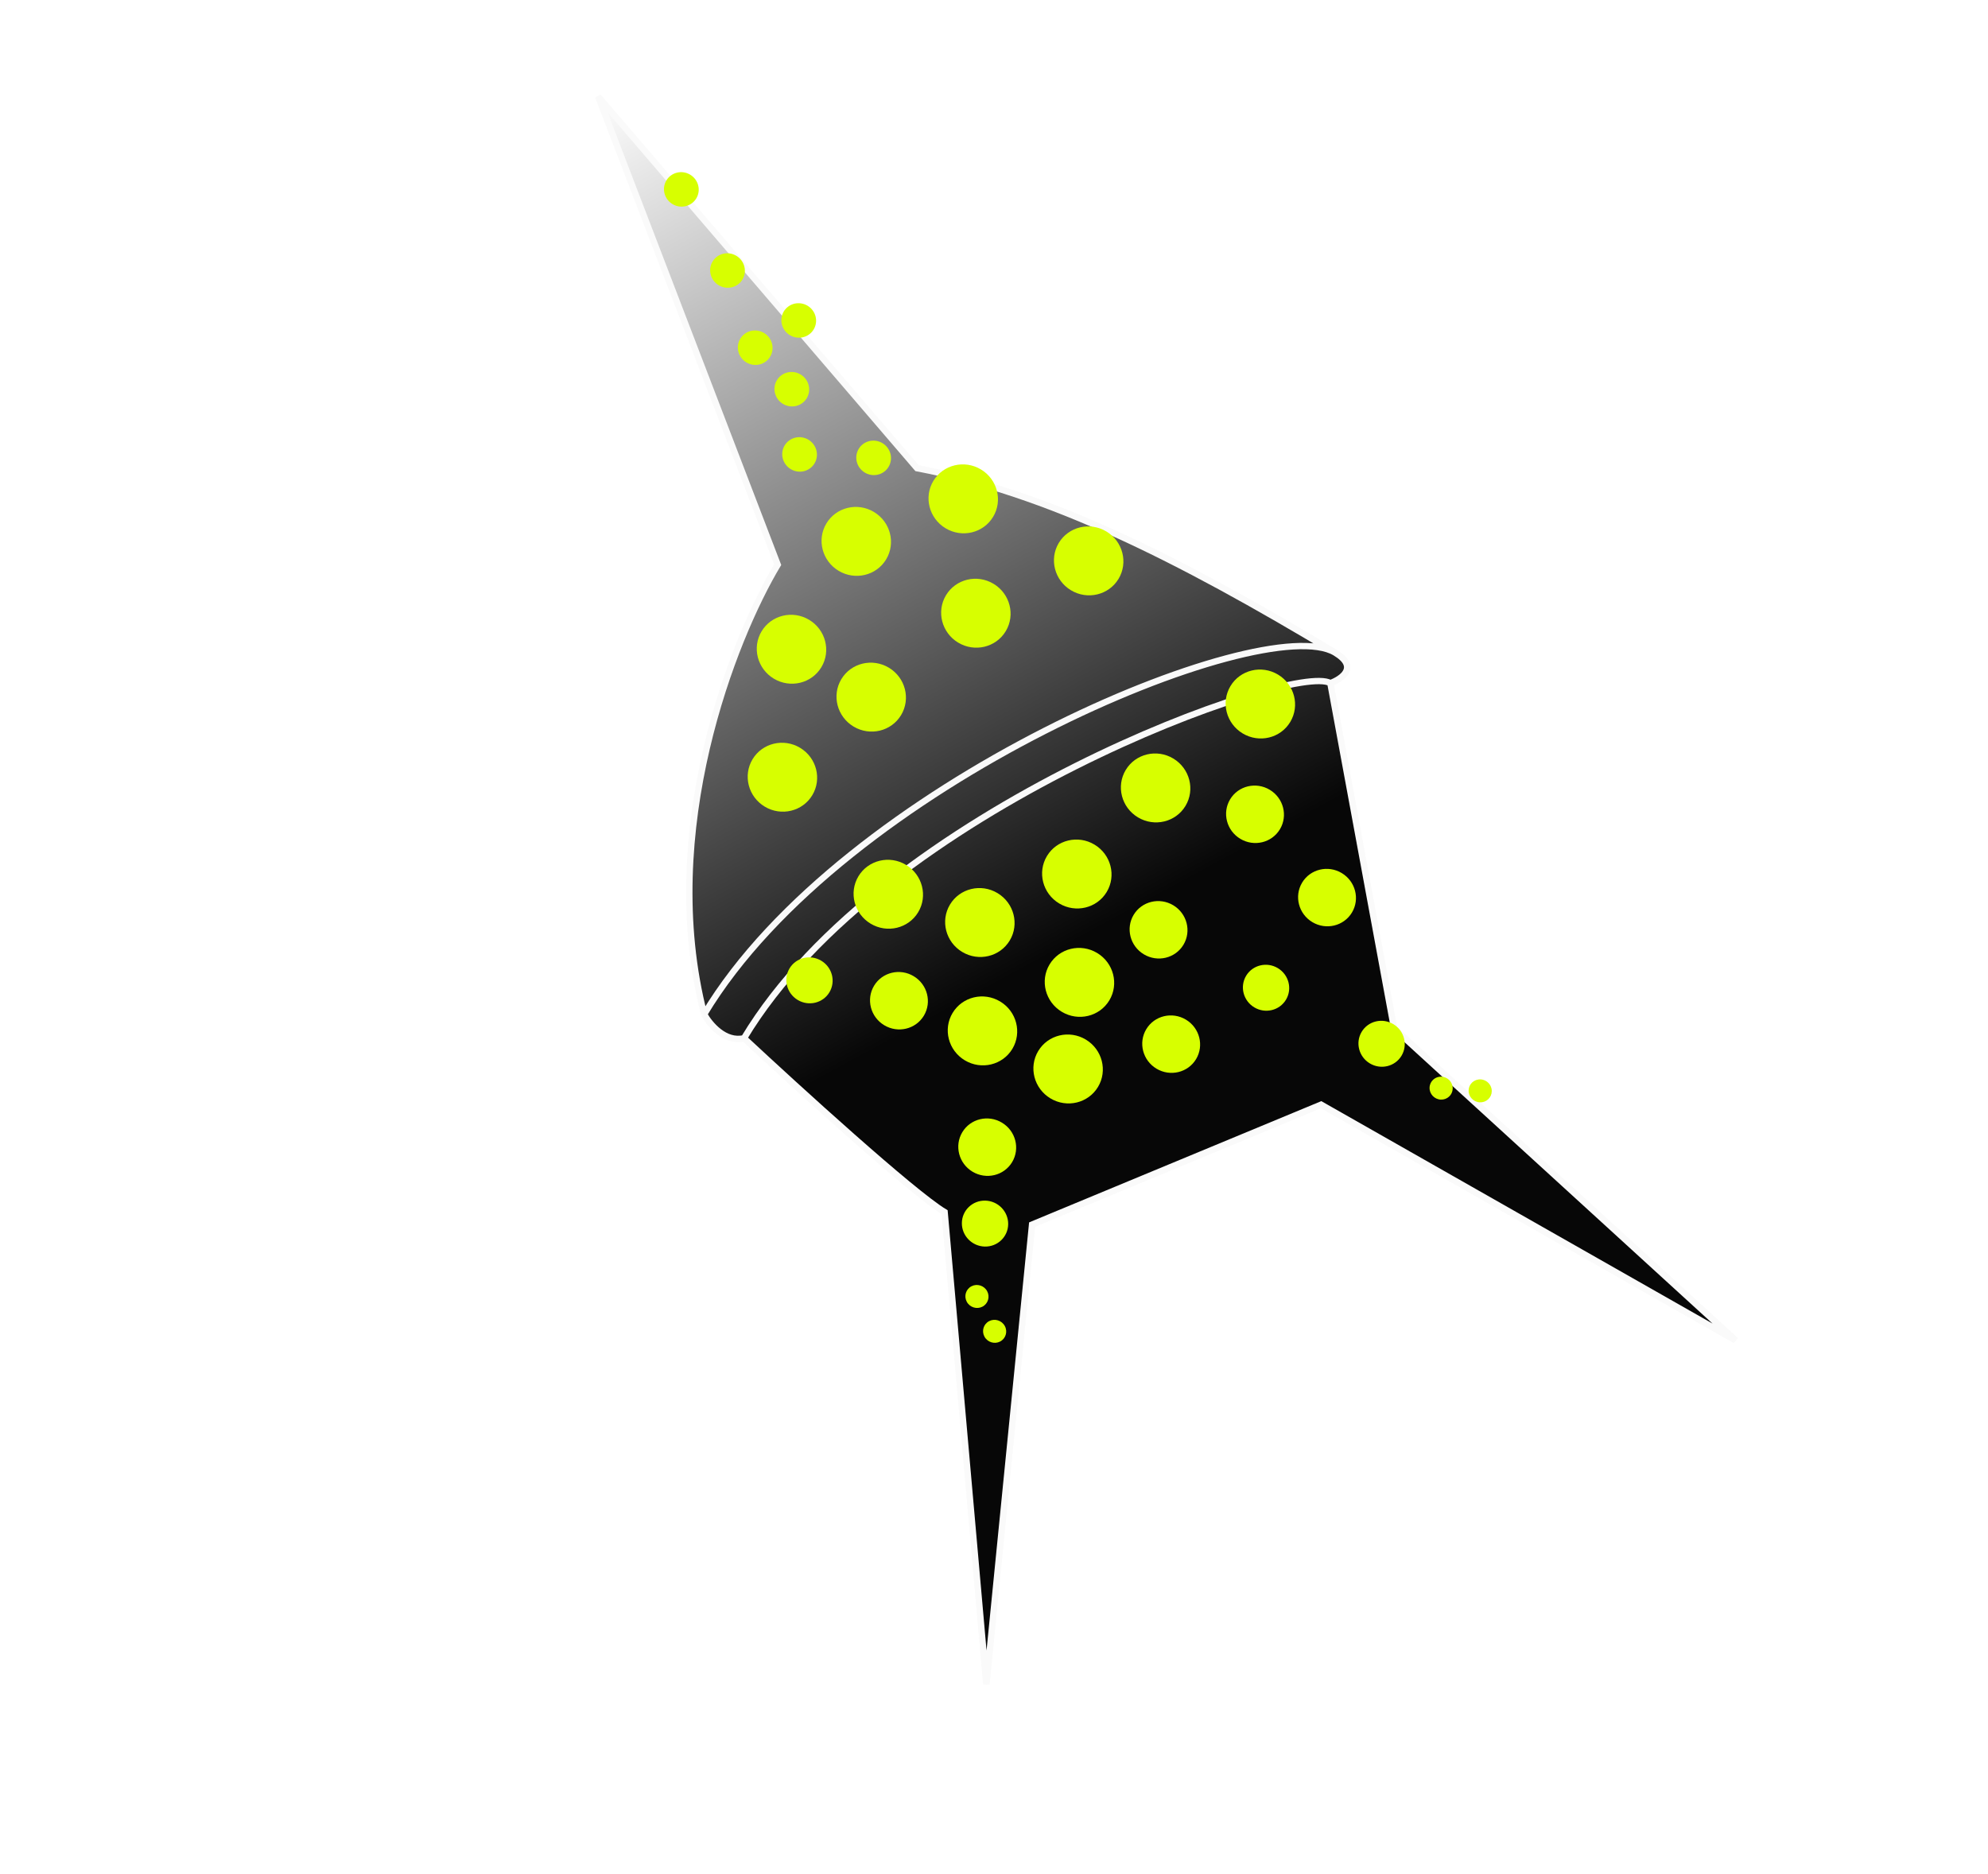 <svg width="315" height="297" viewBox="0 0 315 297" fill="none" xmlns="http://www.w3.org/2000/svg">
<g filter="url(#filter0_bf_172_482)">
<g filter="url(#filter1_dd_172_482)">
<path d="M123.233 81.487L94.767 7.281L145.309 66.201C165.883 70.103 186.287 80.248 211.546 95.425C215.334 97.702 212.621 99.596 210.79 100.259L220.889 154.969L274.988 204.394L209.329 167.057L163.53 186.065L156.288 258.907L149.678 184.087C144.626 181.052 126.383 164.45 117.892 156.529C114.878 157.255 112.427 154.302 111.578 152.735C104.096 123.706 116.23 93.141 123.233 81.487Z" fill="url(#paint0_linear_172_482)"/>
<path d="M111.578 152.735C104.096 123.706 116.23 93.141 123.233 81.487L94.767 7.281L145.309 66.201C165.883 70.103 186.287 80.248 211.546 95.425M111.578 152.735C112.427 154.302 114.878 157.255 117.892 156.529M111.578 152.735C133.519 116.218 200.179 88.596 211.546 95.425M211.546 95.425C215.334 97.702 212.621 99.596 210.79 100.259M117.892 156.529C126.383 164.45 144.626 181.052 149.678 184.087L156.288 258.907L163.53 186.065L209.329 167.057L274.988 204.394L220.889 154.969L210.79 100.259M117.892 156.529C139.834 120.013 205.107 96.844 210.79 100.259" stroke="url(#paint1_linear_172_482)"/>
</g>
<path d="M144.518 155.132C146.467 156.303 147.102 158.799 145.959 160.702C144.816 162.604 142.314 163.215 140.364 162.044C138.415 160.873 137.78 158.376 138.923 156.474C140.066 154.572 142.568 153.96 144.518 155.132Z" fill="url(#paint2_linear_172_482)" stroke="url(#paint3_linear_172_482)"/>
<path d="M158.217 159.139C160.603 160.572 161.382 163.628 159.981 165.96C158.58 168.291 155.516 169.038 153.13 167.605C150.745 166.171 149.965 163.115 151.366 160.784C152.767 158.452 155.832 157.705 158.217 159.139Z" fill="url(#paint4_linear_172_482)" stroke="url(#paint5_linear_172_482)"/>
<path d="M157.803 141.964C160.188 143.398 160.968 146.454 159.567 148.786C158.166 151.117 155.102 151.864 152.716 150.43C150.331 148.997 149.551 145.941 150.952 143.609C152.353 141.278 155.418 140.531 157.803 141.964Z" fill="url(#paint6_linear_172_482)" stroke="url(#paint7_linear_172_482)"/>
<path d="M143.295 137.484C145.681 138.917 146.46 141.974 145.059 144.305C143.658 146.637 140.594 147.383 138.208 145.95C135.823 144.517 135.044 141.46 136.444 139.129C137.845 136.797 140.91 136.051 143.295 137.484Z" fill="url(#paint8_linear_172_482)" stroke="url(#paint9_linear_172_482)"/>
<path d="M129.873 152.68C131.386 153.589 131.877 155.525 130.992 156.998C130.106 158.472 128.167 158.947 126.653 158.038C125.14 157.129 124.649 155.193 125.534 153.719C126.419 152.246 128.359 151.77 129.873 152.68Z" fill="url(#paint10_linear_172_482)" stroke="url(#paint11_linear_172_482)"/>
<path d="M171.788 165.173C174.173 166.607 174.952 169.663 173.551 171.994C172.151 174.326 169.086 175.073 166.701 173.639C164.315 172.206 163.536 169.15 164.937 166.818C166.338 164.487 169.402 163.74 171.788 165.173Z" fill="url(#paint12_linear_172_482)" stroke="url(#paint13_linear_172_482)"/>
<path d="M158.502 178.341C160.451 179.512 161.087 182.008 159.943 183.911C158.8 185.813 156.298 186.424 154.349 185.253C152.399 184.082 151.764 181.585 152.907 179.683C154.05 177.781 156.553 177.169 158.502 178.341Z" fill="url(#paint14_linear_172_482)" stroke="url(#paint15_linear_172_482)"/>
<path d="M173.166 134.277C175.552 135.71 176.331 138.766 174.93 141.098C173.529 143.429 170.465 144.176 168.079 142.743C165.694 141.309 164.915 138.253 166.316 135.921C167.716 133.59 170.781 132.843 173.166 134.277Z" fill="url(#paint16_linear_172_482)" stroke="url(#paint17_linear_172_482)"/>
<path d="M185.65 143.893C187.6 145.064 188.235 147.56 187.092 149.463C185.949 151.365 183.447 151.976 181.497 150.805C179.548 149.633 178.913 147.137 180.056 145.235C181.199 143.332 183.701 142.721 185.65 143.893Z" fill="url(#paint18_linear_172_482)" stroke="url(#paint19_linear_172_482)"/>
<path d="M202.217 153.853C203.73 154.763 204.221 156.699 203.335 158.172C202.45 159.646 200.51 160.121 198.997 159.212C197.483 158.302 196.993 156.366 197.878 154.893C198.763 153.42 200.703 152.944 202.217 153.853Z" fill="url(#paint20_linear_172_482)" stroke="url(#paint21_linear_172_482)"/>
<path d="M187.65 162.015C189.6 163.186 190.235 165.683 189.092 167.585C187.949 169.487 185.447 170.099 183.497 168.927C181.548 167.756 180.913 165.26 182.056 163.357C183.199 161.455 185.701 160.844 187.65 162.015Z" fill="url(#paint22_linear_172_482)" stroke="url(#paint23_linear_172_482)"/>
<path d="M200.936 125.59C202.885 126.761 203.52 129.258 202.377 131.16C201.234 133.062 198.732 133.673 196.782 132.502C194.833 131.331 194.198 128.835 195.341 126.932C196.484 125.03 198.986 124.419 200.936 125.59Z" fill="url(#paint24_linear_172_482)" stroke="url(#paint25_linear_172_482)"/>
<path d="M185.651 120.635C188.036 122.068 188.816 125.125 187.415 127.456C186.014 129.788 182.949 130.535 180.564 129.101C178.178 127.668 177.399 124.612 178.8 122.28C180.201 119.949 183.265 119.202 185.651 120.635Z" fill="url(#paint26_linear_172_482)" stroke="url(#paint27_linear_172_482)"/>
<path d="M212.346 138.789C214.295 139.96 214.93 142.456 213.787 144.359C212.644 146.261 210.142 146.872 208.192 145.701C206.243 144.529 205.608 142.033 206.751 140.131C207.894 138.228 210.396 137.617 212.346 138.789Z" fill="url(#paint28_linear_172_482)" stroke="url(#paint29_linear_172_482)"/>
<path d="M126.518 118.937C128.903 120.37 129.683 123.427 128.282 125.758C126.881 128.09 123.816 128.837 121.431 127.403C119.046 125.97 118.266 122.914 119.667 120.582C121.068 118.251 124.133 117.504 126.518 118.937Z" fill="url(#paint30_linear_172_482)" stroke="url(#paint31_linear_172_482)"/>
<path d="M140.588 106.244C142.974 107.677 143.753 110.734 142.352 113.065C140.951 115.397 137.887 116.143 135.501 114.71C133.116 113.277 132.336 110.22 133.737 107.889C135.138 105.557 138.203 104.811 140.588 106.244Z" fill="url(#paint32_linear_172_482)" stroke="url(#paint33_linear_172_482)"/>
<path d="M127.955 98.656C130.341 100.089 131.12 103.146 129.719 105.477C128.319 107.809 125.254 108.555 122.869 107.122C120.483 105.689 119.704 102.632 121.105 100.301C122.505 97.969 125.57 97.223 127.955 98.656Z" fill="url(#paint34_linear_172_482)" stroke="url(#paint35_linear_172_482)"/>
<path d="M138.221 81.563C140.606 82.996 141.386 86.052 139.985 88.384C138.584 90.716 135.519 91.462 133.134 90.029C130.749 88.596 129.969 85.539 131.37 83.208C132.771 80.876 135.836 80.129 138.221 81.563Z" fill="url(#paint36_linear_172_482)" stroke="url(#paint37_linear_172_482)"/>
<path d="M128.493 70.705C129.241 71.708 129.032 73.103 128.042 73.823C127.053 74.544 125.643 74.328 124.895 73.325C124.147 72.322 124.357 70.927 125.346 70.206C126.336 69.486 127.746 69.702 128.493 70.705Z" fill="url(#paint38_linear_172_482)" stroke="url(#paint39_linear_172_482)"/>
<path d="M121.462 53.792C122.21 54.796 122.001 56.191 121.011 56.911C120.021 57.632 118.611 57.415 117.864 56.412C117.116 55.409 117.325 54.014 118.315 53.294C119.304 52.573 120.715 52.789 121.462 53.792Z" fill="url(#paint40_linear_172_482)" stroke="url(#paint41_linear_172_482)"/>
<path d="M157.17 92.946C159.556 94.379 160.335 97.436 158.934 99.767C157.533 102.099 154.469 102.845 152.083 101.412C149.698 99.979 148.919 96.922 150.319 94.591C151.72 92.259 154.785 91.513 157.17 92.946Z" fill="url(#paint42_linear_172_482)" stroke="url(#paint43_linear_172_482)"/>
<path d="M155.17 74.823C157.556 76.256 158.335 79.313 156.934 81.644C155.533 83.976 152.469 84.722 150.083 83.289C147.698 81.856 146.919 78.8 148.319 76.468C149.72 74.137 152.785 73.39 155.17 74.823Z" fill="url(#paint44_linear_172_482)" stroke="url(#paint45_linear_172_482)"/>
<path d="M140.228 71.251C140.975 72.254 140.766 73.649 139.777 74.37C138.787 75.09 137.377 74.874 136.629 73.871C135.882 72.868 136.091 71.473 137.08 70.752C138.07 70.032 139.48 70.248 140.228 71.251Z" fill="url(#paint46_linear_172_482)" stroke="url(#paint47_linear_172_482)"/>
<path d="M128.357 49.474C129.104 50.477 128.895 51.873 127.906 52.593C126.916 53.313 125.506 53.097 124.758 52.094C124.011 51.091 124.22 49.696 125.209 48.976C126.199 48.255 127.609 48.471 128.357 49.474Z" fill="url(#paint48_linear_172_482)" stroke="url(#paint49_linear_172_482)"/>
<path d="M175.045 84.652C177.431 86.085 178.21 89.142 176.809 91.473C175.408 93.805 172.344 94.551 169.958 93.118C167.573 91.685 166.794 88.628 168.194 86.297C169.595 83.965 172.66 83.219 175.045 84.652Z" fill="url(#paint50_linear_172_482)" stroke="url(#paint51_linear_172_482)"/>
<path d="M202.248 107.336C204.634 108.769 205.413 111.826 204.012 114.157C202.611 116.489 199.547 117.235 197.161 115.802C194.776 114.369 193.997 111.312 195.398 108.981C196.798 106.649 199.863 105.903 202.248 107.336Z" fill="url(#paint52_linear_172_482)" stroke="url(#paint53_linear_172_482)"/>
<path d="M126.607 59.777C127.684 60.425 128.031 61.8 127.403 62.845C126.776 63.889 125.398 64.229 124.321 63.582C123.243 62.934 122.897 61.558 123.524 60.514C124.152 59.47 125.529 59.13 126.607 59.777Z" fill="url(#paint54_linear_172_482)" stroke="url(#paint55_linear_172_482)"/>
<path d="M109.103 28.113C110.18 28.76 110.527 30.136 109.899 31.18C109.272 32.225 107.894 32.565 106.817 31.917C105.739 31.27 105.393 29.894 106.02 28.85C106.648 27.806 108.025 27.465 109.103 28.113Z" fill="url(#paint56_linear_172_482)" stroke="url(#paint57_linear_172_482)"/>
<path d="M234.579 171.554C235.319 171.588 235.893 172.209 235.869 172.933C235.846 173.658 235.234 174.225 234.494 174.191C233.753 174.158 233.179 173.536 233.203 172.812C233.226 172.087 233.838 171.52 234.579 171.554Z" fill="url(#paint58_linear_172_482)" stroke="url(#paint59_linear_172_482)"/>
<path d="M158.773 210.37C159.123 211.022 158.877 211.819 158.233 212.154C157.589 212.489 156.78 212.241 156.43 211.589C156.079 210.937 156.325 210.14 156.969 209.805C157.613 209.47 158.422 209.719 158.773 210.37Z" fill="url(#paint60_linear_172_482)" stroke="url(#paint61_linear_172_482)"/>
<path d="M116.419 40.968C117.497 41.616 117.843 42.992 117.216 44.036C116.588 45.08 115.211 45.42 114.133 44.773C113.056 44.125 112.709 42.749 113.337 41.705C113.964 40.661 115.342 40.321 116.419 40.968Z" fill="url(#paint62_linear_172_482)" stroke="url(#paint63_linear_172_482)"/>
<path d="M228.391 171.122C229.132 171.156 229.705 171.778 229.682 172.502C229.659 173.227 229.046 173.794 228.306 173.76C227.566 173.726 226.992 173.105 227.015 172.38C227.039 171.656 227.651 171.089 228.391 171.122Z" fill="url(#paint64_linear_172_482)" stroke="url(#paint65_linear_172_482)"/>
<path d="M155.972 204.847C156.323 205.498 156.076 206.296 155.432 206.63C154.788 206.965 153.98 206.717 153.629 206.065C153.278 205.413 153.524 204.616 154.168 204.281C154.812 203.946 155.621 204.195 155.972 204.847Z" fill="url(#paint66_linear_172_482)" stroke="url(#paint67_linear_172_482)"/>
<path d="M220.525 162.734C222.039 163.643 222.529 165.579 221.644 167.053C220.759 168.526 218.819 169.002 217.305 168.092C215.792 167.183 215.301 165.247 216.187 163.774C217.072 162.3 219.012 161.825 220.525 162.734Z" fill="url(#paint68_linear_172_482)" stroke="url(#paint69_linear_172_482)"/>
<path d="M159.247 193.98C159.232 195.711 157.805 197.089 156.051 197.05C154.298 197.011 152.895 195.57 152.91 193.839C152.925 192.108 154.352 190.73 156.105 190.77C157.859 190.809 159.261 192.25 159.247 193.98Z" fill="url(#paint70_linear_172_482)" stroke="url(#paint71_linear_172_482)"/>
<path d="M173.584 151.45C175.97 152.883 176.749 155.94 175.348 158.271C173.947 160.603 170.883 161.349 168.497 159.916C166.112 158.483 165.333 155.426 166.733 153.095C168.134 150.763 171.199 150.017 173.584 151.45Z" fill="url(#paint72_linear_172_482)" stroke="url(#paint73_linear_172_482)"/>
</g>
<g filter="url(#filter2_dd_172_482)">
<path d="M123.233 81.487L94.767 7.281L145.309 66.201C165.883 70.103 186.287 80.248 211.546 95.425C215.334 97.702 212.621 99.596 210.79 100.259L220.889 154.969L274.988 204.394L209.329 167.057L163.53 186.065L156.288 258.907L149.678 184.087C144.626 181.052 126.383 164.45 117.892 156.529C114.878 157.255 112.427 154.302 111.578 152.735C104.096 123.706 116.23 93.141 123.233 81.487Z" fill="url(#paint74_linear_172_482)"/>
<path d="M111.578 152.735C104.096 123.706 116.23 93.141 123.233 81.487L94.767 7.281L145.309 66.201C165.883 70.103 186.287 80.248 211.546 95.425M111.578 152.735C112.427 154.302 114.878 157.255 117.892 156.529M111.578 152.735C133.519 116.218 200.179 88.596 211.546 95.425M211.546 95.425C215.334 97.702 212.621 99.596 210.79 100.259M117.892 156.529C126.383 164.45 144.626 181.052 149.678 184.087L156.288 258.907L163.53 186.065L209.329 167.057L274.988 204.394L220.889 154.969L210.79 100.259M117.892 156.529C139.834 120.013 205.107 96.844 210.79 100.259" stroke="#FAFAFA"/>
</g>
<ellipse cx="142.441" cy="158.588" rx="4.532" ry="4.604" transform="rotate(-59 142.441 158.588)" fill="#D7FF00"/>
<ellipse cx="155.674" cy="163.372" rx="5.438" ry="5.525" transform="rotate(-59 155.674 163.372)" fill="#D7FF00"/>
<ellipse cx="155.26" cy="146.197" rx="5.438" ry="5.525" transform="rotate(-59 155.26 146.197)" fill="#D7FF00"/>
<ellipse cx="140.752" cy="141.717" rx="5.438" ry="5.525" transform="rotate(-59 140.752 141.717)" fill="#D7FF00"/>
<ellipse cx="128.263" cy="155.359" rx="3.626" ry="3.683" transform="rotate(-59 128.263 155.359)" fill="#D7FF00"/>
<ellipse cx="169.244" cy="169.406" rx="5.438" ry="5.525" transform="rotate(-59 169.244 169.406)" fill="#D7FF00"/>
<ellipse cx="156.425" cy="181.797" rx="4.532" ry="4.604" transform="rotate(-59 156.425 181.797)" fill="#D7FF00"/>
<ellipse cx="170.623" cy="138.51" rx="5.438" ry="5.525" transform="rotate(-59 170.623 138.51)" fill="#D7FF00"/>
<ellipse cx="183.574" cy="147.349" rx="4.532" ry="4.604" transform="rotate(-59 183.574 147.349)" fill="#D7FF00"/>
<ellipse cx="200.607" cy="156.533" rx="3.626" ry="3.683" transform="rotate(-59 200.607 156.533)" fill="#D7FF00"/>
<ellipse cx="185.574" cy="165.471" rx="4.532" ry="4.604" transform="rotate(-59 185.574 165.471)" fill="#D7FF00"/>
<ellipse cx="198.859" cy="129.046" rx="4.532" ry="4.604" transform="rotate(-59 198.859 129.046)" fill="#D7FF00"/>
<ellipse cx="183.107" cy="124.868" rx="5.438" ry="5.525" transform="rotate(-59 183.107 124.868)" fill="#D7FF00"/>
<ellipse cx="210.269" cy="142.245" rx="4.532" ry="4.604" transform="rotate(-59 210.269 142.245)" fill="#D7FF00"/>
<ellipse cx="123.975" cy="123.17" rx="5.438" ry="5.525" transform="rotate(-59 123.975 123.17)" fill="#D7FF00"/>
<ellipse cx="138.045" cy="110.477" rx="5.438" ry="5.525" transform="rotate(-59 138.045 110.477)" fill="#D7FF00"/>
<ellipse cx="125.412" cy="102.889" rx="5.438" ry="5.525" transform="rotate(-59 125.412 102.889)" fill="#D7FF00"/>
<ellipse cx="135.678" cy="85.796" rx="5.438" ry="5.525" transform="rotate(-59 135.678 85.796)" fill="#D7FF00"/>
<ellipse cx="2.726" cy="2.756" rx="2.726" ry="2.756" transform="matrix(0.808 -0.589 0.598 0.802 122.844 71.409)" fill="#D7FF00"/>
<ellipse cx="2.726" cy="2.756" rx="2.726" ry="2.756" transform="matrix(0.808 -0.589 0.598 0.802 115.812 54.497)" fill="#D7FF00"/>
<ellipse cx="154.627" cy="97.179" rx="5.438" ry="5.525" transform="rotate(-59 154.627 97.179)" fill="#D7FF00"/>
<ellipse cx="152.627" cy="79.056" rx="5.438" ry="5.525" transform="rotate(-59 152.627 79.056)" fill="#D7FF00"/>
<ellipse cx="2.726" cy="2.756" rx="2.726" ry="2.756" transform="matrix(0.808 -0.589 0.598 0.802 134.578 71.956)" fill="#D7FF00"/>
<ellipse cx="2.726" cy="2.756" rx="2.726" ry="2.756" transform="matrix(0.808 -0.589 0.598 0.802 122.707 50.179)" fill="#D7FF00"/>
<ellipse cx="172.502" cy="88.885" rx="5.438" ry="5.525" transform="rotate(-59 172.502 88.885)" fill="#D7FF00"/>
<ellipse cx="199.705" cy="111.569" rx="5.438" ry="5.525" transform="rotate(-59 199.705 111.569)" fill="#D7FF00"/>
<ellipse cx="125.464" cy="61.679" rx="2.719" ry="2.763" transform="rotate(-59 125.464 61.679)" fill="#D7FF00"/>
<ellipse cx="107.96" cy="30.015" rx="2.719" ry="2.763" transform="rotate(-59 107.96 30.015)" fill="#D7FF00"/>
<ellipse cx="1.819" cy="1.835" rx="1.819" ry="1.835" transform="matrix(0.032 -0.999 0.999 0.046 232.645 174.607)" fill="#D7FF00"/>
<ellipse cx="1.82" cy="1.834" rx="1.82" ry="1.834" transform="matrix(0.887 -0.461 0.474 0.881 155.117 210.205)" fill="#D7FF00"/>
<ellipse cx="115.276" cy="42.871" rx="2.719" ry="2.763" transform="rotate(-59 115.276 42.871)" fill="#D7FF00"/>
<ellipse cx="1.819" cy="1.835" rx="1.819" ry="1.835" transform="matrix(0.032 -0.999 0.999 0.046 226.457 174.176)" fill="#D7FF00"/>
<ellipse cx="1.82" cy="1.834" rx="1.82" ry="1.834" transform="matrix(0.887 -0.461 0.474 0.881 152.316 204.681)" fill="#D7FF00"/>
<ellipse cx="218.915" cy="165.413" rx="3.626" ry="3.683" transform="rotate(-59 218.915 165.413)" fill="#D7FF00"/>
<ellipse cx="3.669" cy="3.64" rx="3.669" ry="3.64" transform="matrix(1 0.022 -0.009 1 152.441 190.188)" fill="#D7FF00"/>
<ellipse cx="171.041" cy="155.683" rx="5.438" ry="5.525" transform="rotate(-59 171.041 155.683)" fill="#D7FF00"/>
<defs>
<filter id="filter0_bf_172_482" x="-5.299" y="-92.644" width="380.223" height="451.201" filterUnits="userSpaceOnUse" color-interpolation-filters="sRGB">
<feFlood flood-opacity="0" result="BackgroundImageFix"/>
<feGaussianBlur in="BackgroundImageFix" stdDeviation="49.8"/>
<feComposite in2="SourceAlpha" operator="in" result="effect1_backgroundBlur_172_482"/>
<feBlend mode="normal" in="SourceGraphic" in2="effect1_backgroundBlur_172_482" result="shape"/>
<feGaussianBlur stdDeviation="3.25" result="effect2_foregroundBlur_172_482"/>
</filter>
<filter id="filter1_dd_172_482" x="90.301" y="6.956" width="189.023" height="260.001" filterUnits="userSpaceOnUse" color-interpolation-filters="sRGB">
<feFlood flood-opacity="0" result="BackgroundImageFix"/>
<feColorMatrix in="SourceAlpha" type="matrix" values="0 0 0 0 0 0 0 0 0 0 0 0 0 0 0 0 0 0 127 0" result="hardAlpha"/>
<feOffset dy="4"/>
<feGaussianBlur stdDeviation="2"/>
<feComposite in2="hardAlpha" operator="out"/>
<feColorMatrix type="matrix" values="0 0 0 0 0 0 0 0 0 0 0 0 0 0 0 0 0 0 0.25 0"/>
<feBlend mode="normal" in2="BackgroundImageFix" result="effect1_dropShadow_172_482"/>
<feColorMatrix in="SourceAlpha" type="matrix" values="0 0 0 0 0 0 0 0 0 0 0 0 0 0 0 0 0 0 127 0" result="hardAlpha"/>
<feOffset dy="4"/>
<feGaussianBlur stdDeviation="2"/>
<feComposite in2="hardAlpha" operator="out"/>
<feColorMatrix type="matrix" values="0 0 0 0 0 0 0 0 0 0 0 0 0 0 0 0 0 0 0.25 0"/>
<feBlend mode="normal" in2="effect1_dropShadow_172_482" result="effect2_dropShadow_172_482"/>
<feBlend mode="normal" in="SourceGraphic" in2="effect2_dropShadow_172_482" result="shape"/>
</filter>
<filter id="filter2_dd_172_482" x="90.301" y="6.956" width="189.023" height="260.001" filterUnits="userSpaceOnUse" color-interpolation-filters="sRGB">
<feFlood flood-opacity="0" result="BackgroundImageFix"/>
<feColorMatrix in="SourceAlpha" type="matrix" values="0 0 0 0 0 0 0 0 0 0 0 0 0 0 0 0 0 0 127 0" result="hardAlpha"/>
<feOffset dy="4"/>
<feGaussianBlur stdDeviation="2"/>
<feComposite in2="hardAlpha" operator="out"/>
<feColorMatrix type="matrix" values="0 0 0 0 0 0 0 0 0 0 0 0 0 0 0 0 0 0 0.25 0"/>
<feBlend mode="normal" in2="BackgroundImageFix" result="effect1_dropShadow_172_482"/>
<feColorMatrix in="SourceAlpha" type="matrix" values="0 0 0 0 0 0 0 0 0 0 0 0 0 0 0 0 0 0 127 0" result="hardAlpha"/>
<feOffset dy="4"/>
<feGaussianBlur stdDeviation="2"/>
<feComposite in2="hardAlpha" operator="out"/>
<feColorMatrix type="matrix" values="0 0 0 0 0 0 0 0 0 0 0 0 0 0 0 0 0 0 0.25 0"/>
<feBlend mode="normal" in2="effect1_dropShadow_172_482" result="effect2_dropShadow_172_482"/>
<feBlend mode="normal" in="SourceGraphic" in2="effect2_dropShadow_172_482" result="shape"/>
</filter>
<linearGradient id="paint0_linear_172_482" x1="92.446" y1="7.781" x2="182.582" y2="171.535" gradientUnits="userSpaceOnUse">
<stop stop-color="#FAFAFA"/>
<stop offset="1" stop-color="#070707"/>
</linearGradient>
<linearGradient id="paint1_linear_172_482" x1="47.383" y1="86.141" x2="266.818" y2="217.99" gradientUnits="userSpaceOnUse">
<stop stop-color="white"/>
<stop offset="1" stop-color="#F8F8F8"/>
</linearGradient>
<linearGradient id="paint2_linear_172_482" x1="140.734" y1="152.368" x2="144.942" y2="158.16" gradientUnits="userSpaceOnUse">
<stop stop-color="#FAFAFA"/>
<stop offset="1" stop-color="#070707"/>
</linearGradient>
<linearGradient id="paint3_linear_172_482" x1="138.494" y1="156.216" x2="146.388" y2="160.959" gradientUnits="userSpaceOnUse">
<stop stop-color="white"/>
<stop offset="1" stop-color="#F8F8F8"/>
</linearGradient>
<linearGradient id="paint4_linear_172_482" x1="153.625" y1="155.908" x2="158.675" y2="162.858" gradientUnits="userSpaceOnUse">
<stop stop-color="#FAFAFA"/>
<stop offset="1" stop-color="#070707"/>
</linearGradient>
<linearGradient id="paint5_linear_172_482" x1="150.938" y1="160.526" x2="160.41" y2="166.217" gradientUnits="userSpaceOnUse">
<stop stop-color="white"/>
<stop offset="1" stop-color="#F8F8F8"/>
</linearGradient>
<linearGradient id="paint6_linear_172_482" x1="153.211" y1="138.734" x2="158.261" y2="145.684" gradientUnits="userSpaceOnUse">
<stop stop-color="#FAFAFA"/>
<stop offset="1" stop-color="#070707"/>
</linearGradient>
<linearGradient id="paint7_linear_172_482" x1="150.524" y1="143.352" x2="159.996" y2="149.043" gradientUnits="userSpaceOnUse">
<stop stop-color="white"/>
<stop offset="1" stop-color="#F8F8F8"/>
</linearGradient>
<linearGradient id="paint8_linear_172_482" x1="138.703" y1="134.254" x2="143.753" y2="141.204" gradientUnits="userSpaceOnUse">
<stop stop-color="#FAFAFA"/>
<stop offset="1" stop-color="#070707"/>
</linearGradient>
<linearGradient id="paint9_linear_172_482" x1="136.016" y1="138.871" x2="145.488" y2="144.563" gradientUnits="userSpaceOnUse">
<stop stop-color="white"/>
<stop offset="1" stop-color="#F8F8F8"/>
</linearGradient>
<linearGradient id="paint10_linear_172_482" x1="126.897" y1="150.383" x2="130.264" y2="155.017" gradientUnits="userSpaceOnUse">
<stop stop-color="#FAFAFA"/>
<stop offset="1" stop-color="#070707"/>
</linearGradient>
<linearGradient id="paint11_linear_172_482" x1="125.106" y1="153.462" x2="131.42" y2="157.256" gradientUnits="userSpaceOnUse">
<stop stop-color="white"/>
<stop offset="1" stop-color="#F8F8F8"/>
</linearGradient>
<linearGradient id="paint12_linear_172_482" x1="167.196" y1="161.943" x2="172.245" y2="168.893" gradientUnits="userSpaceOnUse">
<stop stop-color="#FAFAFA"/>
<stop offset="1" stop-color="#070707"/>
</linearGradient>
<linearGradient id="paint13_linear_172_482" x1="164.508" y1="166.561" x2="173.98" y2="172.252" gradientUnits="userSpaceOnUse">
<stop stop-color="white"/>
<stop offset="1" stop-color="#F8F8F8"/>
</linearGradient>
<linearGradient id="paint14_linear_172_482" x1="154.718" y1="175.577" x2="158.926" y2="181.369" gradientUnits="userSpaceOnUse">
<stop stop-color="#FAFAFA"/>
<stop offset="1" stop-color="#070707"/>
</linearGradient>
<linearGradient id="paint15_linear_172_482" x1="152.479" y1="179.425" x2="160.372" y2="184.168" gradientUnits="userSpaceOnUse">
<stop stop-color="white"/>
<stop offset="1" stop-color="#F8F8F8"/>
</linearGradient>
<linearGradient id="paint16_linear_172_482" x1="168.574" y1="131.046" x2="173.624" y2="137.996" gradientUnits="userSpaceOnUse">
<stop stop-color="#FAFAFA"/>
<stop offset="1" stop-color="#070707"/>
</linearGradient>
<linearGradient id="paint17_linear_172_482" x1="165.887" y1="135.664" x2="175.359" y2="141.355" gradientUnits="userSpaceOnUse">
<stop stop-color="white"/>
<stop offset="1" stop-color="#F8F8F8"/>
</linearGradient>
<linearGradient id="paint18_linear_172_482" x1="181.867" y1="141.129" x2="186.075" y2="146.921" gradientUnits="userSpaceOnUse">
<stop stop-color="#FAFAFA"/>
<stop offset="1" stop-color="#070707"/>
</linearGradient>
<linearGradient id="paint19_linear_172_482" x1="179.627" y1="144.977" x2="187.52" y2="149.72" gradientUnits="userSpaceOnUse">
<stop stop-color="white"/>
<stop offset="1" stop-color="#F8F8F8"/>
</linearGradient>
<linearGradient id="paint20_linear_172_482" x1="199.241" y1="151.557" x2="202.607" y2="156.19" gradientUnits="userSpaceOnUse">
<stop stop-color="#FAFAFA"/>
<stop offset="1" stop-color="#070707"/>
</linearGradient>
<linearGradient id="paint21_linear_172_482" x1="197.449" y1="154.636" x2="203.764" y2="158.43" gradientUnits="userSpaceOnUse">
<stop stop-color="white"/>
<stop offset="1" stop-color="#F8F8F8"/>
</linearGradient>
<linearGradient id="paint22_linear_172_482" x1="183.867" y1="159.252" x2="188.075" y2="165.043" gradientUnits="userSpaceOnUse">
<stop stop-color="#FAFAFA"/>
<stop offset="1" stop-color="#070707"/>
</linearGradient>
<linearGradient id="paint23_linear_172_482" x1="181.627" y1="163.1" x2="189.52" y2="167.843" gradientUnits="userSpaceOnUse">
<stop stop-color="white"/>
<stop offset="1" stop-color="#F8F8F8"/>
</linearGradient>
<linearGradient id="paint24_linear_172_482" x1="197.152" y1="122.826" x2="201.36" y2="128.618" gradientUnits="userSpaceOnUse">
<stop stop-color="#FAFAFA"/>
<stop offset="1" stop-color="#070707"/>
</linearGradient>
<linearGradient id="paint25_linear_172_482" x1="194.912" y1="126.675" x2="202.806" y2="131.417" gradientUnits="userSpaceOnUse">
<stop stop-color="white"/>
<stop offset="1" stop-color="#F8F8F8"/>
</linearGradient>
<linearGradient id="paint26_linear_172_482" x1="181.059" y1="117.405" x2="186.108" y2="124.355" gradientUnits="userSpaceOnUse">
<stop stop-color="#FAFAFA"/>
<stop offset="1" stop-color="#070707"/>
</linearGradient>
<linearGradient id="paint27_linear_172_482" x1="178.371" y1="122.023" x2="187.843" y2="127.714" gradientUnits="userSpaceOnUse">
<stop stop-color="white"/>
<stop offset="1" stop-color="#F8F8F8"/>
</linearGradient>
<linearGradient id="paint28_linear_172_482" x1="208.562" y1="136.025" x2="212.77" y2="141.817" gradientUnits="userSpaceOnUse">
<stop stop-color="#FAFAFA"/>
<stop offset="1" stop-color="#070707"/>
</linearGradient>
<linearGradient id="paint29_linear_172_482" x1="206.322" y1="139.873" x2="214.216" y2="144.616" gradientUnits="userSpaceOnUse">
<stop stop-color="white"/>
<stop offset="1" stop-color="#F8F8F8"/>
</linearGradient>
<linearGradient id="paint30_linear_172_482" x1="121.926" y1="115.707" x2="126.976" y2="122.657" gradientUnits="userSpaceOnUse">
<stop stop-color="#FAFAFA"/>
<stop offset="1" stop-color="#070707"/>
</linearGradient>
<linearGradient id="paint31_linear_172_482" x1="119.238" y1="120.325" x2="128.711" y2="126.016" gradientUnits="userSpaceOnUse">
<stop stop-color="white"/>
<stop offset="1" stop-color="#F8F8F8"/>
</linearGradient>
<linearGradient id="paint32_linear_172_482" x1="135.996" y1="103.014" x2="141.046" y2="109.964" gradientUnits="userSpaceOnUse">
<stop stop-color="#FAFAFA"/>
<stop offset="1" stop-color="#070707"/>
</linearGradient>
<linearGradient id="paint33_linear_172_482" x1="133.309" y1="107.631" x2="142.781" y2="113.323" gradientUnits="userSpaceOnUse">
<stop stop-color="white"/>
<stop offset="1" stop-color="#F8F8F8"/>
</linearGradient>
<linearGradient id="paint34_linear_172_482" x1="123.363" y1="95.426" x2="128.413" y2="102.376" gradientUnits="userSpaceOnUse">
<stop stop-color="#FAFAFA"/>
<stop offset="1" stop-color="#070707"/>
</linearGradient>
<linearGradient id="paint35_linear_172_482" x1="120.676" y1="100.043" x2="130.148" y2="105.735" gradientUnits="userSpaceOnUse">
<stop stop-color="white"/>
<stop offset="1" stop-color="#F8F8F8"/>
</linearGradient>
<linearGradient id="paint36_linear_172_482" x1="133.629" y1="78.332" x2="138.679" y2="85.282" gradientUnits="userSpaceOnUse">
<stop stop-color="#FAFAFA"/>
<stop offset="1" stop-color="#070707"/>
</linearGradient>
<linearGradient id="paint37_linear_172_482" x1="130.942" y1="82.95" x2="140.414" y2="88.641" gradientUnits="userSpaceOnUse">
<stop stop-color="white"/>
<stop offset="1" stop-color="#F8F8F8"/>
</linearGradient>
<linearGradient id="paint38_linear_172_482" x1="127.19" y1="68.199" x2="128.169" y2="72.356" gradientUnits="userSpaceOnUse">
<stop stop-color="#FAFAFA"/>
<stop offset="1" stop-color="#070707"/>
</linearGradient>
<linearGradient id="paint39_linear_172_482" x1="125.047" y1="69.805" x2="128.291" y2="74.261" gradientUnits="userSpaceOnUse">
<stop stop-color="white"/>
<stop offset="1" stop-color="#F8F8F8"/>
</linearGradient>
<linearGradient id="paint40_linear_172_482" x1="120.158" y1="51.287" x2="121.137" y2="55.444" gradientUnits="userSpaceOnUse">
<stop stop-color="#FAFAFA"/>
<stop offset="1" stop-color="#070707"/>
</linearGradient>
<linearGradient id="paint41_linear_172_482" x1="118.016" y1="52.893" x2="121.26" y2="57.348" gradientUnits="userSpaceOnUse">
<stop stop-color="white"/>
<stop offset="1" stop-color="#F8F8F8"/>
</linearGradient>
<linearGradient id="paint42_linear_172_482" x1="152.578" y1="89.715" x2="157.628" y2="96.666" gradientUnits="userSpaceOnUse">
<stop stop-color="#FAFAFA"/>
<stop offset="1" stop-color="#070707"/>
</linearGradient>
<linearGradient id="paint43_linear_172_482" x1="149.891" y1="94.333" x2="159.363" y2="100.025" gradientUnits="userSpaceOnUse">
<stop stop-color="white"/>
<stop offset="1" stop-color="#F8F8F8"/>
</linearGradient>
<linearGradient id="paint44_linear_172_482" x1="150.578" y1="71.593" x2="155.628" y2="78.543" gradientUnits="userSpaceOnUse">
<stop stop-color="#FAFAFA"/>
<stop offset="1" stop-color="#070707"/>
</linearGradient>
<linearGradient id="paint45_linear_172_482" x1="147.891" y1="76.211" x2="157.363" y2="81.902" gradientUnits="userSpaceOnUse">
<stop stop-color="white"/>
<stop offset="1" stop-color="#F8F8F8"/>
</linearGradient>
<linearGradient id="paint46_linear_172_482" x1="138.924" y1="68.746" x2="139.903" y2="72.903" gradientUnits="userSpaceOnUse">
<stop stop-color="#FAFAFA"/>
<stop offset="1" stop-color="#070707"/>
</linearGradient>
<linearGradient id="paint47_linear_172_482" x1="136.782" y1="70.352" x2="140.025" y2="74.807" gradientUnits="userSpaceOnUse">
<stop stop-color="white"/>
<stop offset="1" stop-color="#F8F8F8"/>
</linearGradient>
<linearGradient id="paint48_linear_172_482" x1="127.053" y1="46.969" x2="128.032" y2="51.126" gradientUnits="userSpaceOnUse">
<stop stop-color="#FAFAFA"/>
<stop offset="1" stop-color="#070707"/>
</linearGradient>
<linearGradient id="paint49_linear_172_482" x1="124.911" y1="48.575" x2="128.154" y2="53.03" gradientUnits="userSpaceOnUse">
<stop stop-color="white"/>
<stop offset="1" stop-color="#F8F8F8"/>
</linearGradient>
<linearGradient id="paint50_linear_172_482" x1="170.453" y1="81.421" x2="175.503" y2="88.372" gradientUnits="userSpaceOnUse">
<stop stop-color="#FAFAFA"/>
<stop offset="1" stop-color="#070707"/>
</linearGradient>
<linearGradient id="paint51_linear_172_482" x1="167.766" y1="86.039" x2="177.238" y2="91.731" gradientUnits="userSpaceOnUse">
<stop stop-color="white"/>
<stop offset="1" stop-color="#F8F8F8"/>
</linearGradient>
<linearGradient id="paint52_linear_172_482" x1="197.656" y1="104.105" x2="202.706" y2="111.056" gradientUnits="userSpaceOnUse">
<stop stop-color="#FAFAFA"/>
<stop offset="1" stop-color="#070707"/>
</linearGradient>
<linearGradient id="paint53_linear_172_482" x1="194.969" y1="108.723" x2="204.441" y2="114.415" gradientUnits="userSpaceOnUse">
<stop stop-color="white"/>
<stop offset="1" stop-color="#F8F8F8"/>
</linearGradient>
<linearGradient id="paint54_linear_172_482" x1="124.44" y1="57.948" x2="126.964" y2="61.423" gradientUnits="userSpaceOnUse">
<stop stop-color="#FAFAFA"/>
<stop offset="1" stop-color="#070707"/>
</linearGradient>
<linearGradient id="paint55_linear_172_482" x1="123.096" y1="60.257" x2="127.832" y2="63.102" gradientUnits="userSpaceOnUse">
<stop stop-color="white"/>
<stop offset="1" stop-color="#F8F8F8"/>
</linearGradient>
<linearGradient id="paint56_linear_172_482" x1="106.936" y1="26.283" x2="109.46" y2="29.758" gradientUnits="userSpaceOnUse">
<stop stop-color="#FAFAFA"/>
<stop offset="1" stop-color="#070707"/>
</linearGradient>
<linearGradient id="paint57_linear_172_482" x1="105.592" y1="28.592" x2="110.328" y2="31.438" gradientUnits="userSpaceOnUse">
<stop stop-color="white"/>
<stop offset="1" stop-color="#F8F8F8"/>
</linearGradient>
<linearGradient id="paint58_linear_172_482" x1="232.736" y1="171.001" x2="235.341" y2="172.205" gradientUnits="userSpaceOnUse">
<stop stop-color="#FAFAFA"/>
<stop offset="1" stop-color="#070707"/>
</linearGradient>
<linearGradient id="paint59_linear_172_482" x1="232.703" y1="172.789" x2="236.371" y2="172.907" gradientUnits="userSpaceOnUse">
<stop stop-color="white"/>
<stop offset="1" stop-color="#F8F8F8"/>
</linearGradient>
<linearGradient id="paint60_linear_172_482" x1="158.307" y1="208.518" x2="158.544" y2="211.348" gradientUnits="userSpaceOnUse">
<stop stop-color="#FAFAFA"/>
<stop offset="1" stop-color="#070707"/>
</linearGradient>
<linearGradient id="paint61_linear_172_482" x1="156.732" y1="209.365" x2="158.424" y2="212.618" gradientUnits="userSpaceOnUse">
<stop stop-color="white"/>
<stop offset="1" stop-color="#F8F8F8"/>
</linearGradient>
<linearGradient id="paint62_linear_172_482" x1="114.252" y1="39.139" x2="116.777" y2="42.614" gradientUnits="userSpaceOnUse">
<stop stop-color="#FAFAFA"/>
<stop offset="1" stop-color="#070707"/>
</linearGradient>
<linearGradient id="paint63_linear_172_482" x1="112.908" y1="41.448" x2="117.644" y2="44.293" gradientUnits="userSpaceOnUse">
<stop stop-color="white"/>
<stop offset="1" stop-color="#F8F8F8"/>
</linearGradient>
<linearGradient id="paint64_linear_172_482" x1="226.549" y1="170.57" x2="229.153" y2="171.774" gradientUnits="userSpaceOnUse">
<stop stop-color="#FAFAFA"/>
<stop offset="1" stop-color="#070707"/>
</linearGradient>
<linearGradient id="paint65_linear_172_482" x1="226.516" y1="172.358" x2="230.183" y2="172.476" gradientUnits="userSpaceOnUse">
<stop stop-color="white"/>
<stop offset="1" stop-color="#F8F8F8"/>
</linearGradient>
<linearGradient id="paint66_linear_172_482" x1="155.506" y1="202.994" x2="155.743" y2="205.825" gradientUnits="userSpaceOnUse">
<stop stop-color="#FAFAFA"/>
<stop offset="1" stop-color="#070707"/>
</linearGradient>
<linearGradient id="paint67_linear_172_482" x1="153.931" y1="203.841" x2="155.624" y2="207.094" gradientUnits="userSpaceOnUse">
<stop stop-color="white"/>
<stop offset="1" stop-color="#F8F8F8"/>
</linearGradient>
<linearGradient id="paint68_linear_172_482" x1="217.55" y1="160.437" x2="220.916" y2="165.071" gradientUnits="userSpaceOnUse">
<stop stop-color="#FAFAFA"/>
<stop offset="1" stop-color="#070707"/>
</linearGradient>
<linearGradient id="paint69_linear_172_482" x1="215.758" y1="163.516" x2="222.073" y2="167.31" gradientUnits="userSpaceOnUse">
<stop stop-color="white"/>
<stop offset="1" stop-color="#F8F8F8"/>
</linearGradient>
<linearGradient id="paint70_linear_172_482" x1="159.713" y1="190.301" x2="157.443" y2="195.477" gradientUnits="userSpaceOnUse">
<stop stop-color="#FAFAFA"/>
<stop offset="1" stop-color="#070707"/>
</linearGradient>
<linearGradient id="paint71_linear_172_482" x1="156.109" y1="190.27" x2="155.947" y2="197.548" gradientUnits="userSpaceOnUse">
<stop stop-color="white"/>
<stop offset="1" stop-color="#F8F8F8"/>
</linearGradient>
<linearGradient id="paint72_linear_172_482" x1="168.992" y1="148.219" x2="174.042" y2="155.17" gradientUnits="userSpaceOnUse">
<stop stop-color="#FAFAFA"/>
<stop offset="1" stop-color="#070707"/>
</linearGradient>
<linearGradient id="paint73_linear_172_482" x1="166.305" y1="152.837" x2="175.777" y2="158.529" gradientUnits="userSpaceOnUse">
<stop stop-color="white"/>
<stop offset="1" stop-color="#F8F8F8"/>
</linearGradient>
<linearGradient id="paint74_linear_172_482" x1="95.879" y1="9.007" x2="168.175" y2="142.308" gradientUnits="userSpaceOnUse">
<stop stop-color="#FAFAFA"/>
<stop offset="1" stop-color="#070707"/>
</linearGradient>
</defs>
</svg>

